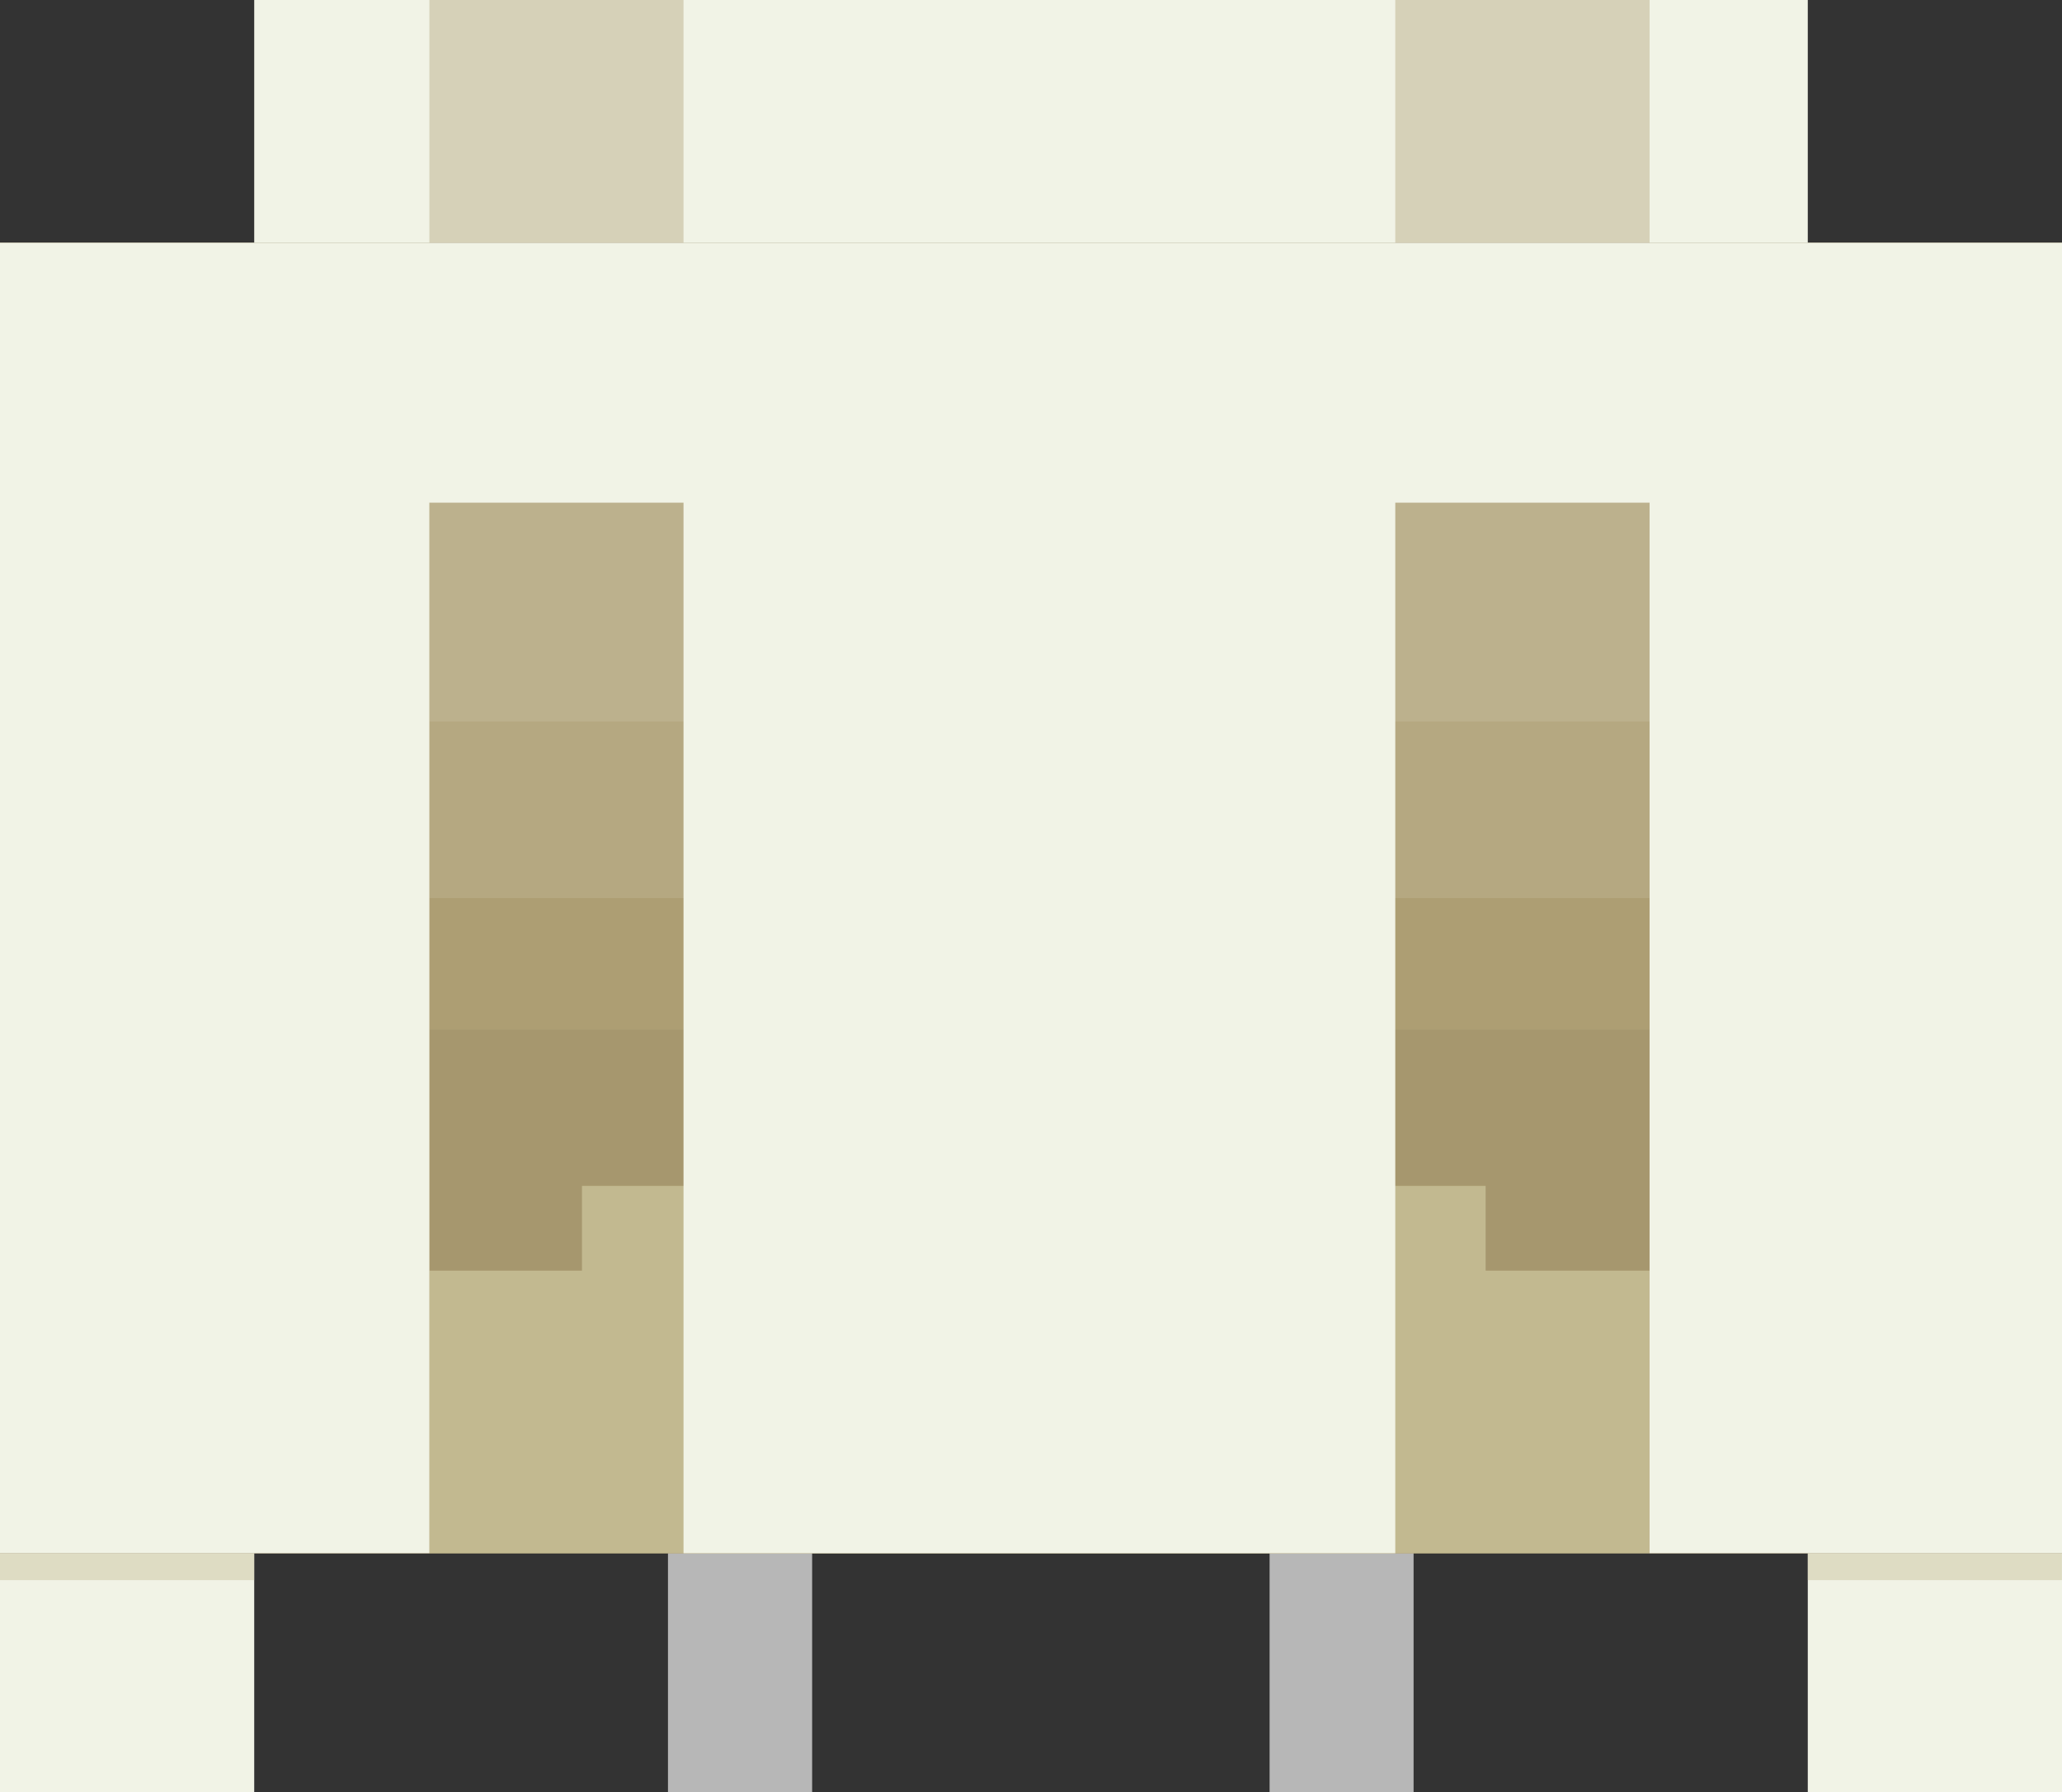<?xml version="1.0" encoding="utf-8"?>
<!-- Generator: Adobe Illustrator 15.0.1, SVG Export Plug-In . SVG Version: 6.00 Build 0)  -->
<!DOCTYPE svg PUBLIC "-//W3C//DTD SVG 1.1//EN" "http://www.w3.org/Graphics/SVG/1.1/DTD/svg11.dtd">
<svg version="1.1" id="Ebene_1" xmlns="http://www.w3.org/2000/svg" xmlns:xlink="http://www.w3.org/1999/xlink" x="0px" y="0px"
	 width="24.674px" height="21.451px" viewBox="0 0 24.674 21.451" enable-background="new 0 0 24.674 21.451" xml:space="preserve">
<rect x="0" y="0" width="24.674" height="21.451" fill="#333333" stroke="none"/>
<g>
	<g>
		<g>
			<polygon fill="#B7B7B7" points="7.993,21.451 9.718,21.451 9.718,16.392 7.993,16.392 			"/>
			<polygon fill="#B7B7B7" points="15.192,21.451 16.915,21.451 16.915,16.392 15.192,16.392 			"/>
		</g>
	</g>
	<rect y="2.905" fill="#AD9E73" width="24.674" height="15.686"/>
	<g>
		<polygon fill="#C2B990" points="19.739,15.208 17.778,15.208 17.778,14.194 6.963,14.194 6.963,15.208 5.138,15.208 5.138,18.589 
			19.739,18.589 		"/>
	</g>
	<rect x="3.042" y="0" fill="#F1F3E6" width="18.59" height="2.905"/>
	<polygon opacity="0.5" fill="#A0916B" enable-background="new    " points="5.138,15.203 6.963,15.203 6.963,14.188 17.778,14.188 
		17.778,15.203 19.739,15.203 19.739,12.324 17.778,12.324 6.963,12.324 5.138,12.324 	"/>
	<rect x="5.138" y="5.509" opacity="0.1" fill="#FFFFFF" enable-background="new    " width="14.602" height="5.239"/>
	<rect x="5.138" y="3.395" opacity="0.1" fill="#FFFFFF" enable-background="new    " width="14.602" height="5.239"/>
	<g>
		<g>
			<path fill="#F1F3E6" d="M0,18.589v2.862h3.042v-2.862H0z"/>
		</g>
	</g>
	<g>
		<g>
			<path fill="#F1F3E6" d="M21.632,18.589v2.862h3.042v-2.862H21.632z"/>
		</g>
	</g>
	<g>
		<g>
			<polygon fill="#F1F3E6" points="0,2.905 0,18.589 5.138,18.589 5.138,6.016 8.179,6.016 8.179,18.589 16.696,18.589 
				16.696,6.016 19.739,6.016 19.739,18.589 24.674,18.589 24.674,2.905 			"/>
		</g>
	</g>
	<rect x="21.632" y="18.589" opacity="0.4" fill="#C2B990" enable-background="new    " width="3.041" height="0.322"/>
	<rect y="18.589" opacity="0.4" fill="#C2B990" enable-background="new    " width="3.042" height="0.322"/>
	<rect x="5.138" y="0" opacity="0.4" fill="#AD9E73" enable-background="new    " width="3.041" height="2.905"/>
	<rect x="16.696" y="0" opacity="0.4" fill="#AD9E73" enable-background="new    " width="3.043" height="2.905"/>
</g>
</svg>
